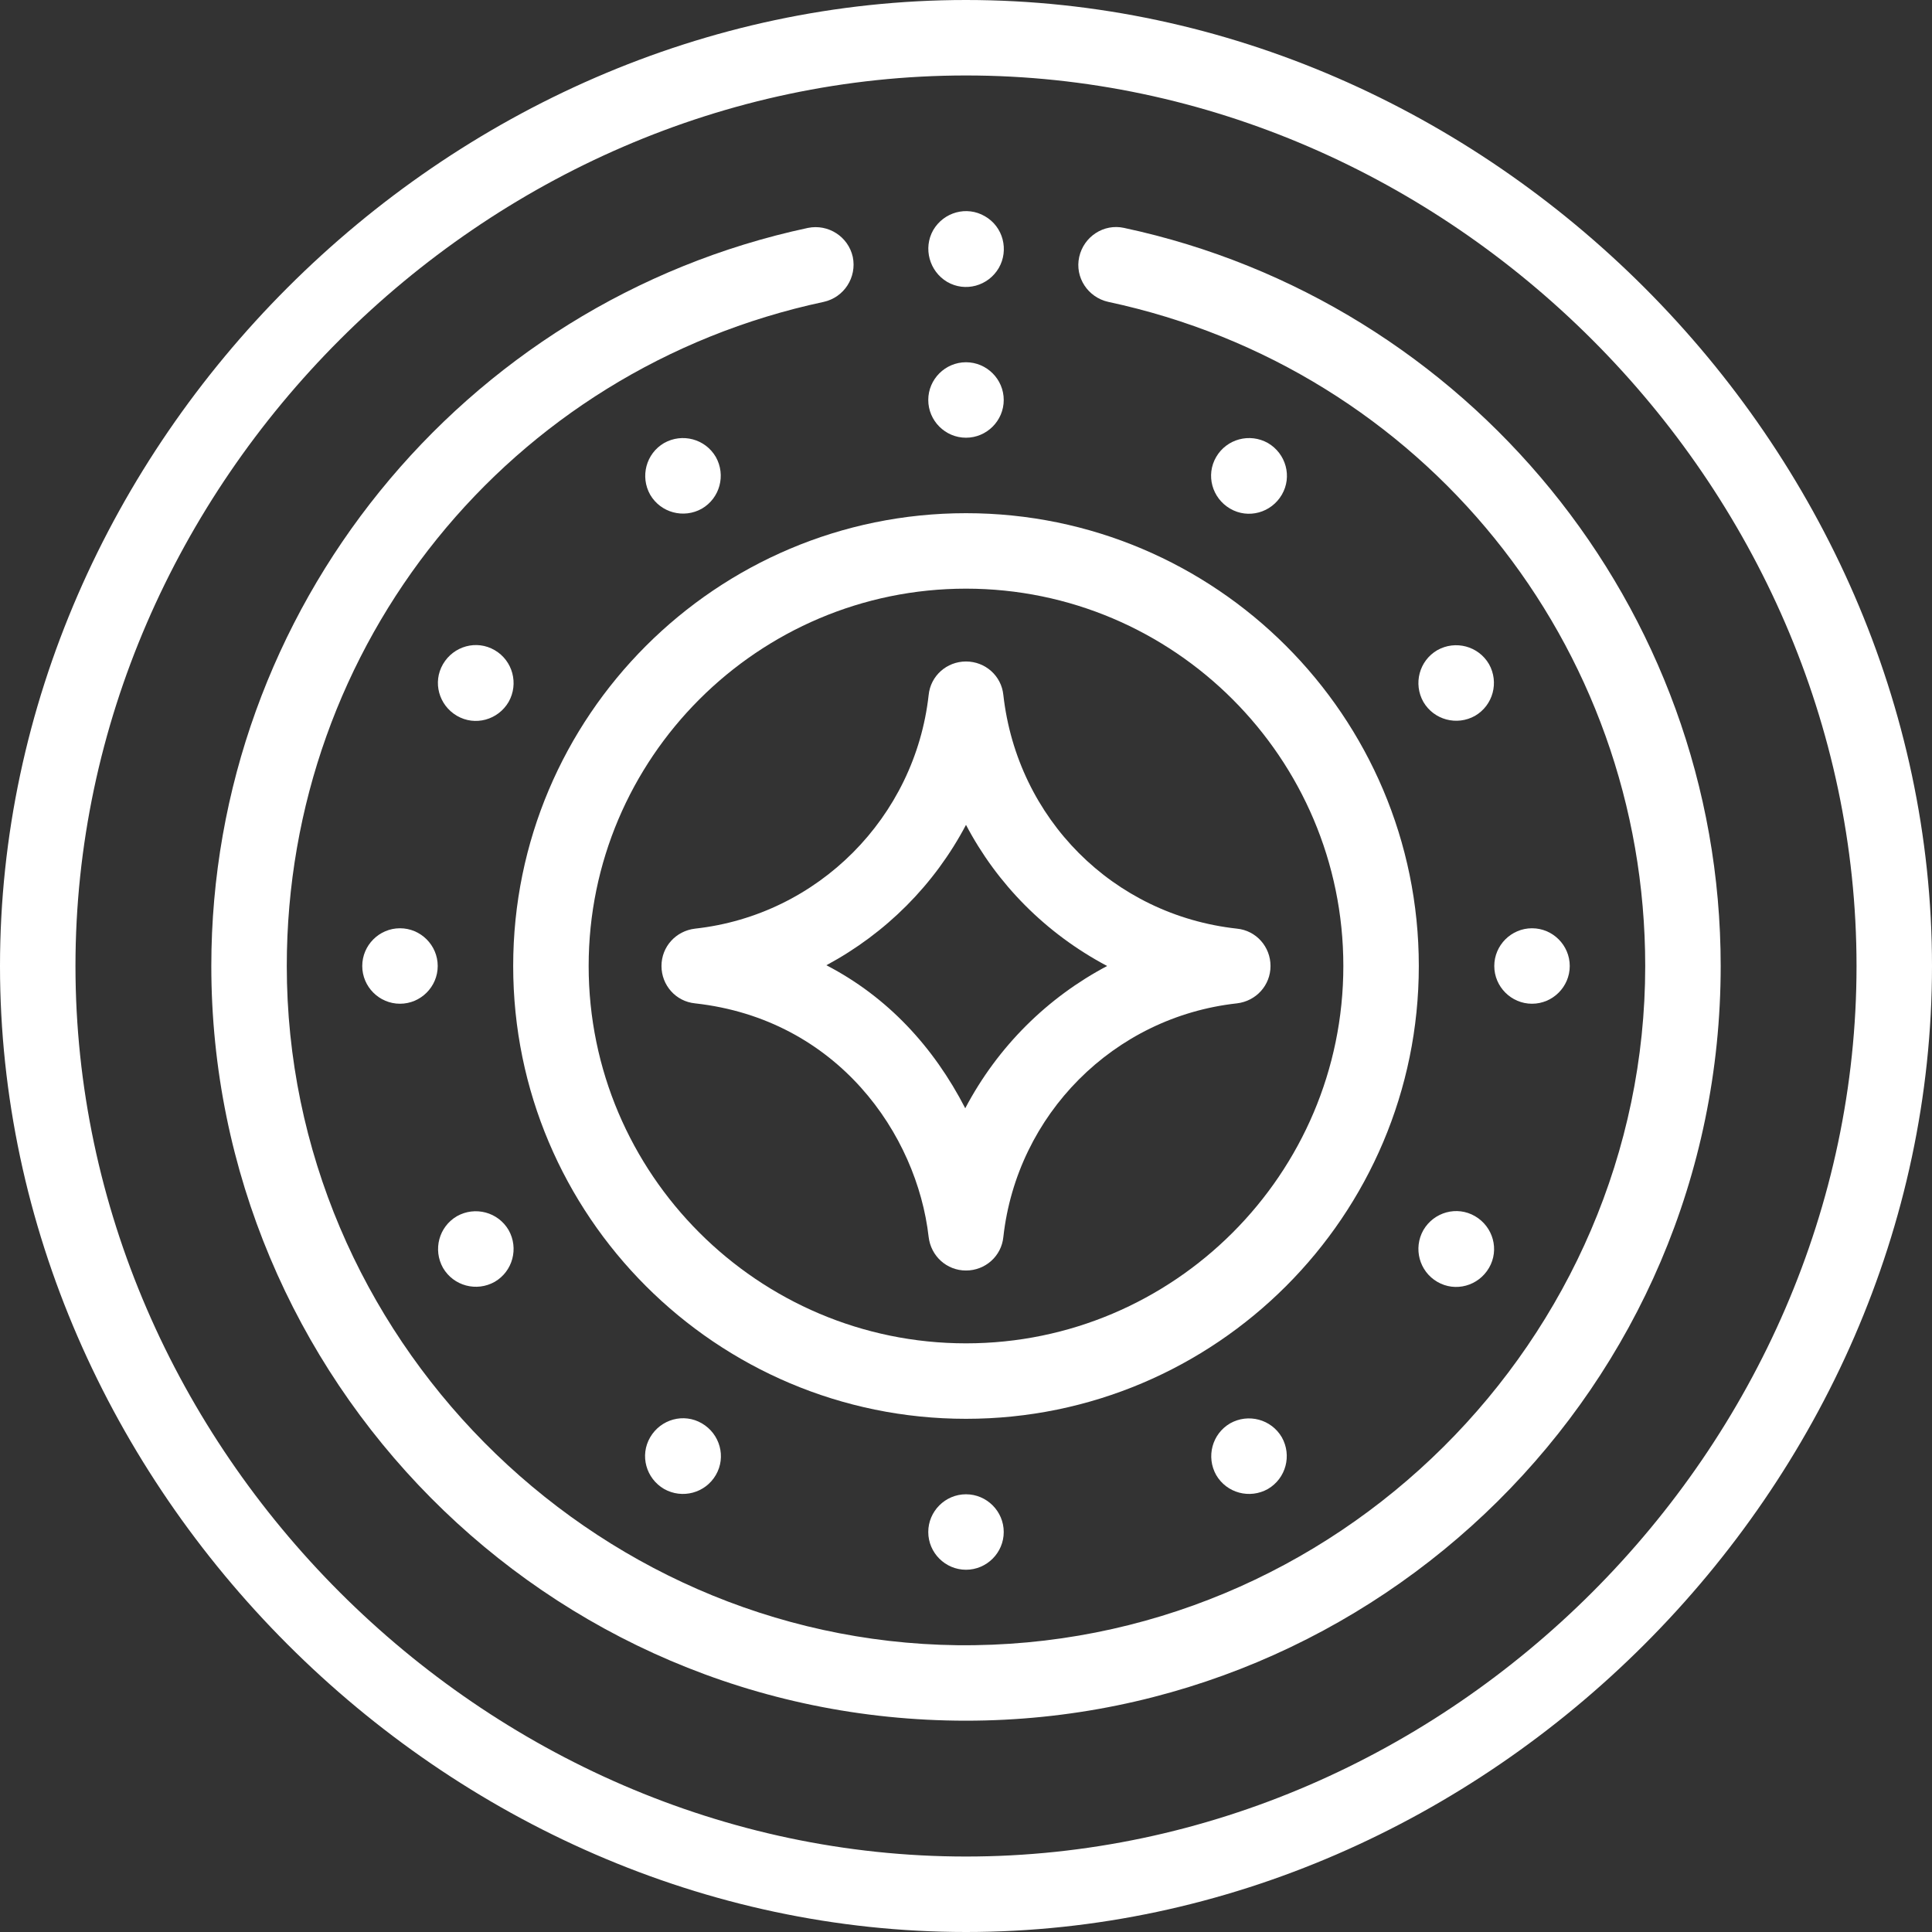 <?xml version="1.0" encoding="utf-8"?>
<!-- Generator: Adobe Illustrator 24.0.1, SVG Export Plug-In . SVG Version: 6.00 Build 0)  -->
<svg version="1.1" id="Layer_1" xmlns="http://www.w3.org/2000/svg" xmlns:xlink="http://www.w3.org/1999/xlink" x="0px" y="0px"
	 viewBox="0 0 512 512" style="enable-background:new 0 0 512 512;" xml:space="preserve">
<rect x="0" y="0" width="512" height="512" fill="#333333" stroke="none"/>
<style type="text/css">
	.st0{fill:#FFFFFF;}
</style>
<g>
	<g>
		<path class="st0" d="M406,246L406,246c-5.5,0-10,4.5-10,10l0,0c0,5.5,4.5,10,10,10l0,0c5.5,0,10-4.5,10-10l0,0
			C416,250.5,411.5,246,406,246z"/>
		<path class="st0" d="M377.2,186L377.2,186c2.8,4.8,8.9,6.4,13.7,3.7l0,0c4.8-2.8,6.4-8.9,3.7-13.7l0,0c-2.8-4.8-8.9-6.4-13.7-3.7
			l0,0C376.1,175.1,374.5,181.2,377.2,186z"/>
		<path class="st0" d="M380.9,339.7L380.9,339.7c4.8,2.8,10.9,1.1,13.7-3.7l0,0c2.8-4.8,1.1-10.9-3.7-13.7l0,0
			c-4.8-2.8-10.9-1.1-13.7,3.7l0,0C374.5,330.8,376.1,336.9,380.9,339.7z"/>
		<path class="st0" d="M322.3,121.1L322.3,121.1c-2.8,4.8-1.1,10.9,3.7,13.7l0,0c4.8,2.8,10.9,1.1,13.7-3.7l0,0
			c2.8-4.8,1.1-10.9-3.7-13.7l0,0C331.2,114.7,325.1,116.3,322.3,121.1z"/>
		<path class="st0" d="M322.3,390.9L322.3,390.9c2.8,4.8,8.9,6.4,13.7,3.7l0,0c4.8-2.8,6.4-8.9,3.7-13.7l0,0
			c-2.8-4.8-8.9-6.4-13.7-3.7l0,0C321.2,380,319.6,386.1,322.3,390.9z"/>
		<path class="st0" d="M256,416L256,416c5.5,0,10-4.5,10-10l0,0c0-5.5-4.5-10-10-10l0,0c-5.5,0-10,4.5-10,10l0,0
			C246,411.5,250.5,416,256,416z"/>
		<path class="st0" d="M256,96L256,96c-5.5,0-10,4.5-10,10l0,0c0,5.5,4.5,10,10,10l0,0c5.5,0,10-4.5,10-10l0,0
			C266,100.5,261.5,96,256,96z"/>
		<path class="st0" d="M251,74.7c4.8,2.8,10.9,1.1,13.7-3.7c2.7-4.7,1.2-10.9-3.7-13.7c-4.8-2.8-10.9-1.1-13.7,3.7
			C244.6,65.8,246.3,71.9,251,74.7z"/>
		<path class="st0" d="M189.7,121.1L189.7,121.1c-2.8-4.8-8.9-6.4-13.7-3.7l0,0c-4.8,2.8-6.4,8.9-3.7,13.7l0,0
			c2.8,4.8,8.9,6.4,13.7,3.7l0,0C190.8,132,192.4,125.9,189.7,121.1z"/>
		<path class="st0" d="M189.7,390.9L189.7,390.9c2.8-4.8,1.1-10.9-3.7-13.7l0,0c-4.8-2.8-10.9-1.1-13.7,3.7l0,0
			c-2.8,4.8-1.1,10.9,3.7,13.7l0,0C180.8,397.3,186.9,395.7,189.7,390.9z"/>
		<path class="st0" d="M131.1,172.3L131.1,172.3c-4.8-2.8-10.9-1.1-13.7,3.7l0,0c-2.8,4.8-1.1,10.9,3.7,13.7l0,0
			c4.8,2.8,10.9,1.1,13.7-3.7l0,0C137.5,181.2,135.9,175.1,131.1,172.3z"/>
		<path class="st0" d="M134.8,326L134.8,326c-2.8-4.8-8.9-6.4-13.7-3.7l0,0c-4.8,2.8-6.4,8.9-3.7,13.7l0,0c2.8,4.8,8.9,6.4,13.7,3.7
			l0,0C135.9,336.9,137.5,330.8,134.8,326z"/>
		<path class="st0" d="M106,266L106,266c5.5,0,10-4.5,10-10l0,0c0-5.5-4.5-10-10-10l0,0c-5.5,0-10,4.5-10,10l0,0
			C96,261.5,100.5,266,106,266z"/>
		<path class="st0" d="M256,0C118,0,0,117.8,0,256c0,138,117.8,256,256,256c138,0,256-117.8,256-256C512,118,394.2,0,256,0z
			 M256,492C128.1,492,20,383.9,20,256S128.1,20,256,20s236,108.1,236,236S383.9,492,256,492z"/>
		<path class="st0" d="M297.9,60.4c-5.4-1.2-10.7,2.3-11.9,7.7s2.3,10.7,7.7,11.9C377,97.8,436,170.7,436,256
			c0,98.8-81.9,181.1-182.3,180C156.4,434.8,76,354,76,256c0-85.2,58.9-158.2,142.3-176c5.4-1.2,8.8-6.5,7.7-11.9
			c-1.2-5.4-6.5-8.8-11.9-7.7C122.4,80,56,161.7,56,256c0,109.1,88.4,200,200,200c109.1,0,200-88.4,200-200
			C456,160.6,388.6,79.8,297.9,60.4z"/>
		<path class="st0" d="M136,256c0,66.2,53.8,120,120,120s120-53.8,120-120s-53.8-120-120-120S136,189.8,136,256z M356,256
			c0,55.1-44.9,100-100,100s-100-44.9-100-100s44.9-100,100-100S356,200.9,356,256z"/>
		<path class="st0" d="M256,175.3c-5.1,0-9.4,3.8-9.9,8.9c-3.6,32.3-29.2,58.3-61.9,61.9c-5.1,0.6-8.9,4.8-8.9,9.9
			c0,5.1,3.8,9.4,8.9,9.9c37.8,4.2,58.8,34.7,61.9,61.9c0.6,5.1,4.8,8.9,9.9,8.9c0,0,0,0,0,0c5.1,0,9.4-3.8,9.9-8.9
			c3.6-32.4,29.2-58.3,61.9-61.9c5.1-0.6,8.9-4.8,8.9-9.9c0-5.1-3.8-9.4-8.9-9.9c-32.8-3.6-58.2-29.1-61.9-61.9
			C265.4,179.1,261.1,175.3,256,175.3C256,175.3,256,175.3,256,175.3z M293.4,256c-15.7,8.3-28.9,21.2-37.6,37.7
			c-8.4-16.3-20.6-29.5-36.8-37.9c15.8-8.5,28.6-21.3,37-37.2C264.2,234.2,277,247.3,293.4,256z"/>
	</g>
</g>
</svg>
